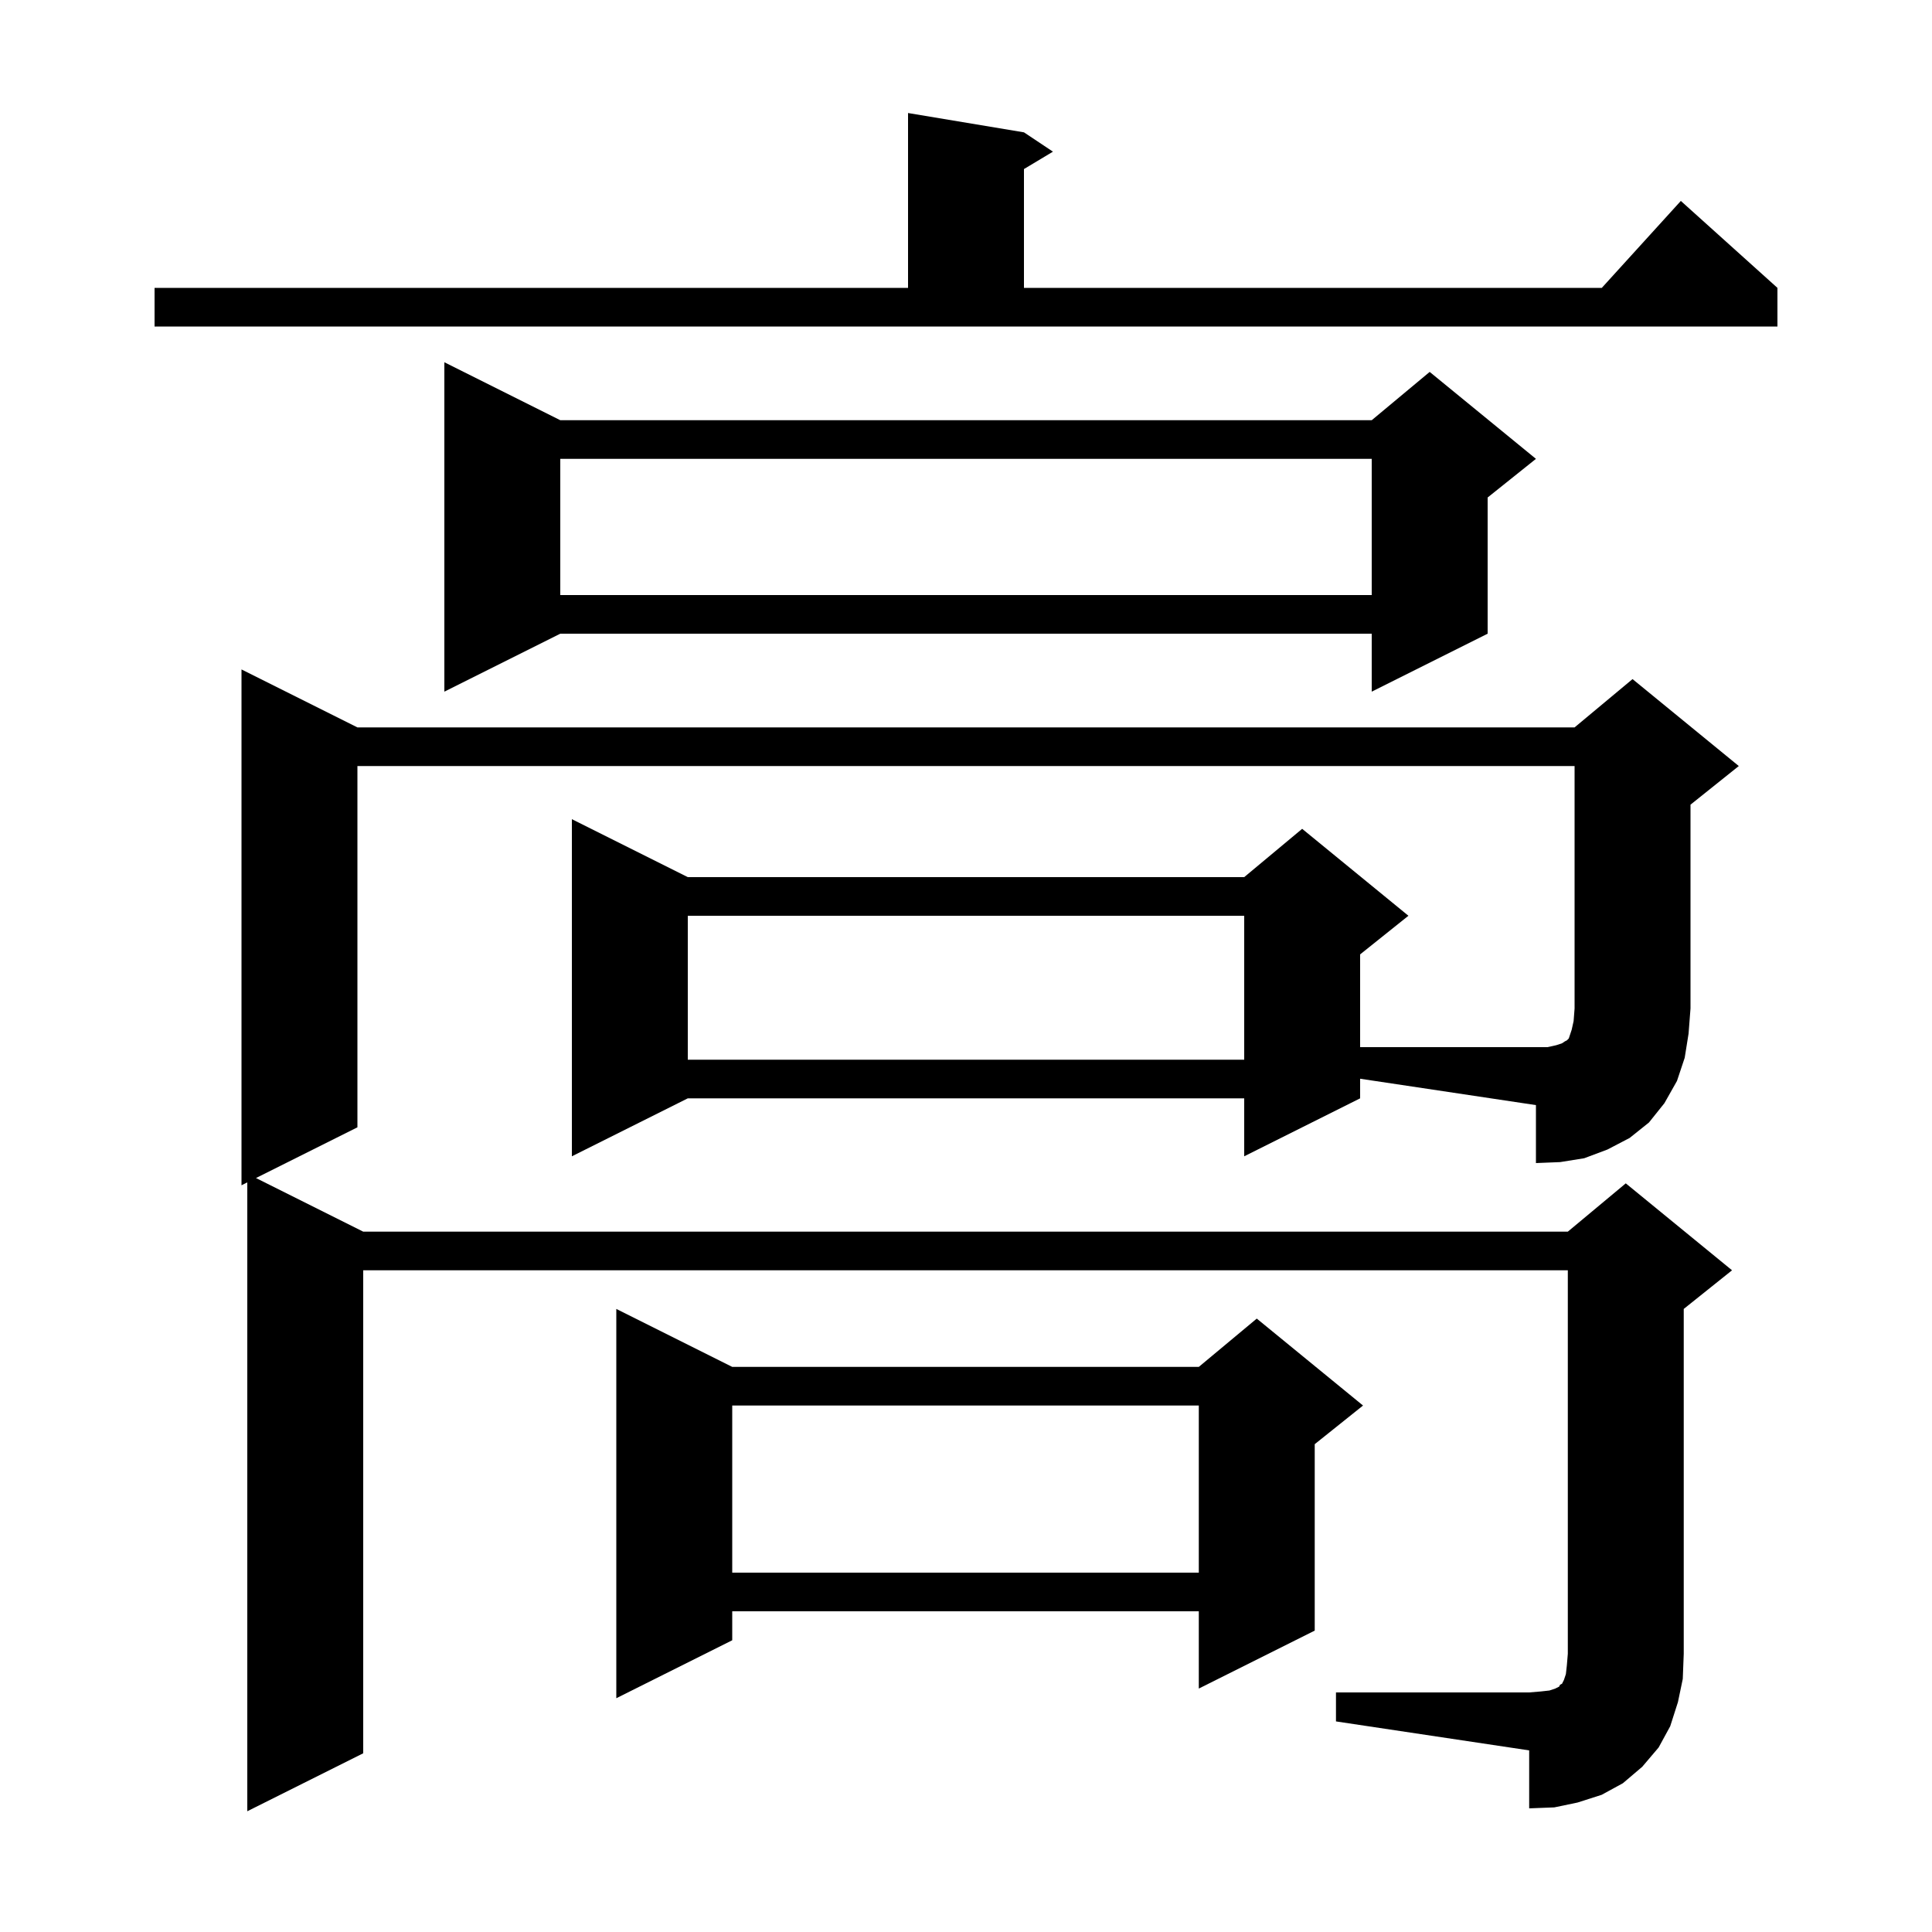 <svg xmlns="http://www.w3.org/2000/svg" xmlns:xlink="http://www.w3.org/1999/xlink" version="1.1" baseProfile="full" viewBox="0 0 200 200" width="200" height="200">
<g fill="black">
<path d="M 75.8 141.5 L 124.1 141.5 L 130.1 136.5 L 141.1 145.5 L 136.1 149.5 L 136.1 168.8 L 124.1 174.8 L 124.1 166.8 L 75.8 166.8 L 75.8 169.8 L 63.8 175.8 L 63.8 135.5 Z M 75.8 145.5 L 75.8 162.8 L 124.1 162.8 L 124.1 145.5 Z M 161.1 108.2 L 161.7 108.0 L 162.0 107.8 L 162.2 107.7 L 162.4 107.5 L 162.7 106.6 L 162.9 105.7 L 163.0 104.4 L 163.0 79.3 L 37.0 79.3 L 37.0 116.7 L 26.5 121.95 L 37.6 127.5 L 162.3 127.5 L 168.3 122.5 L 179.3 131.5 L 174.3 135.5 L 174.3 171.2 L 174.2 173.8 L 173.7 176.2 L 172.9 178.7 L 171.7 180.9 L 170.0 182.9 L 168.0 184.6 L 165.8 185.8 L 163.3 186.6 L 160.9 187.1 L 158.3 187.2 L 158.3 181.2 L 138.3 178.2 L 138.3 175.2 L 158.3 175.2 L 159.5 175.1 L 160.4 175.0 L 161.0 174.8 L 161.4 174.6 L 161.5 174.4 L 161.7 174.3 L 161.9 173.9 L 162.1 173.3 L 162.2 172.4 L 162.3 171.2 L 162.3 131.5 L 37.6 131.5 L 37.6 181.5 L 25.6 187.5 L 25.6 122.4 L 25.0 122.7 L 25.0 69.3 L 37.0 75.3 L 163.0 75.3 L 169.0 70.3 L 180.0 79.3 L 175.0 83.3 L 175.0 104.4 L 174.8 107.0 L 174.4 109.5 L 173.6 111.9 L 172.3 114.2 L 170.7 116.2 L 168.7 117.8 L 166.4 119.0 L 164.0 119.9 L 161.5 120.3 L 159.0 120.4 L 159.0 114.4 L 140.8 111.67 L 140.8 113.7 L 128.8 119.7 L 128.8 113.7 L 71.2 113.7 L 59.2 119.7 L 59.2 84.8 L 71.2 90.8 L 128.8 90.8 L 134.8 85.8 L 145.8 94.8 L 140.8 98.8 L 140.8 108.4 L 160.2 108.4 Z M 71.2 94.8 L 71.2 109.7 L 128.8 109.7 L 128.8 94.8 Z M 58.0 43.5 L 142.0 43.5 L 148.0 38.5 L 159.0 47.5 L 154.0 51.5 L 154.0 65.6 L 142.0 71.6 L 142.0 65.6 L 58.0 65.6 L 46.0 71.6 L 46.0 37.5 Z M 58.0 47.5 L 58.0 61.6 L 142.0 61.6 L 142.0 47.5 Z M 16.0 29.8 L 94.0 29.8 L 94.0 11.7 L 106.0 13.7 L 109.0 15.7 L 106.0 17.5 L 106.0 29.8 L 165.818 29.8 L 174.0 20.8 L 184.0 29.8 L 184.0 33.8 L 16.0 33.8 Z " />
</g>
</svg>
